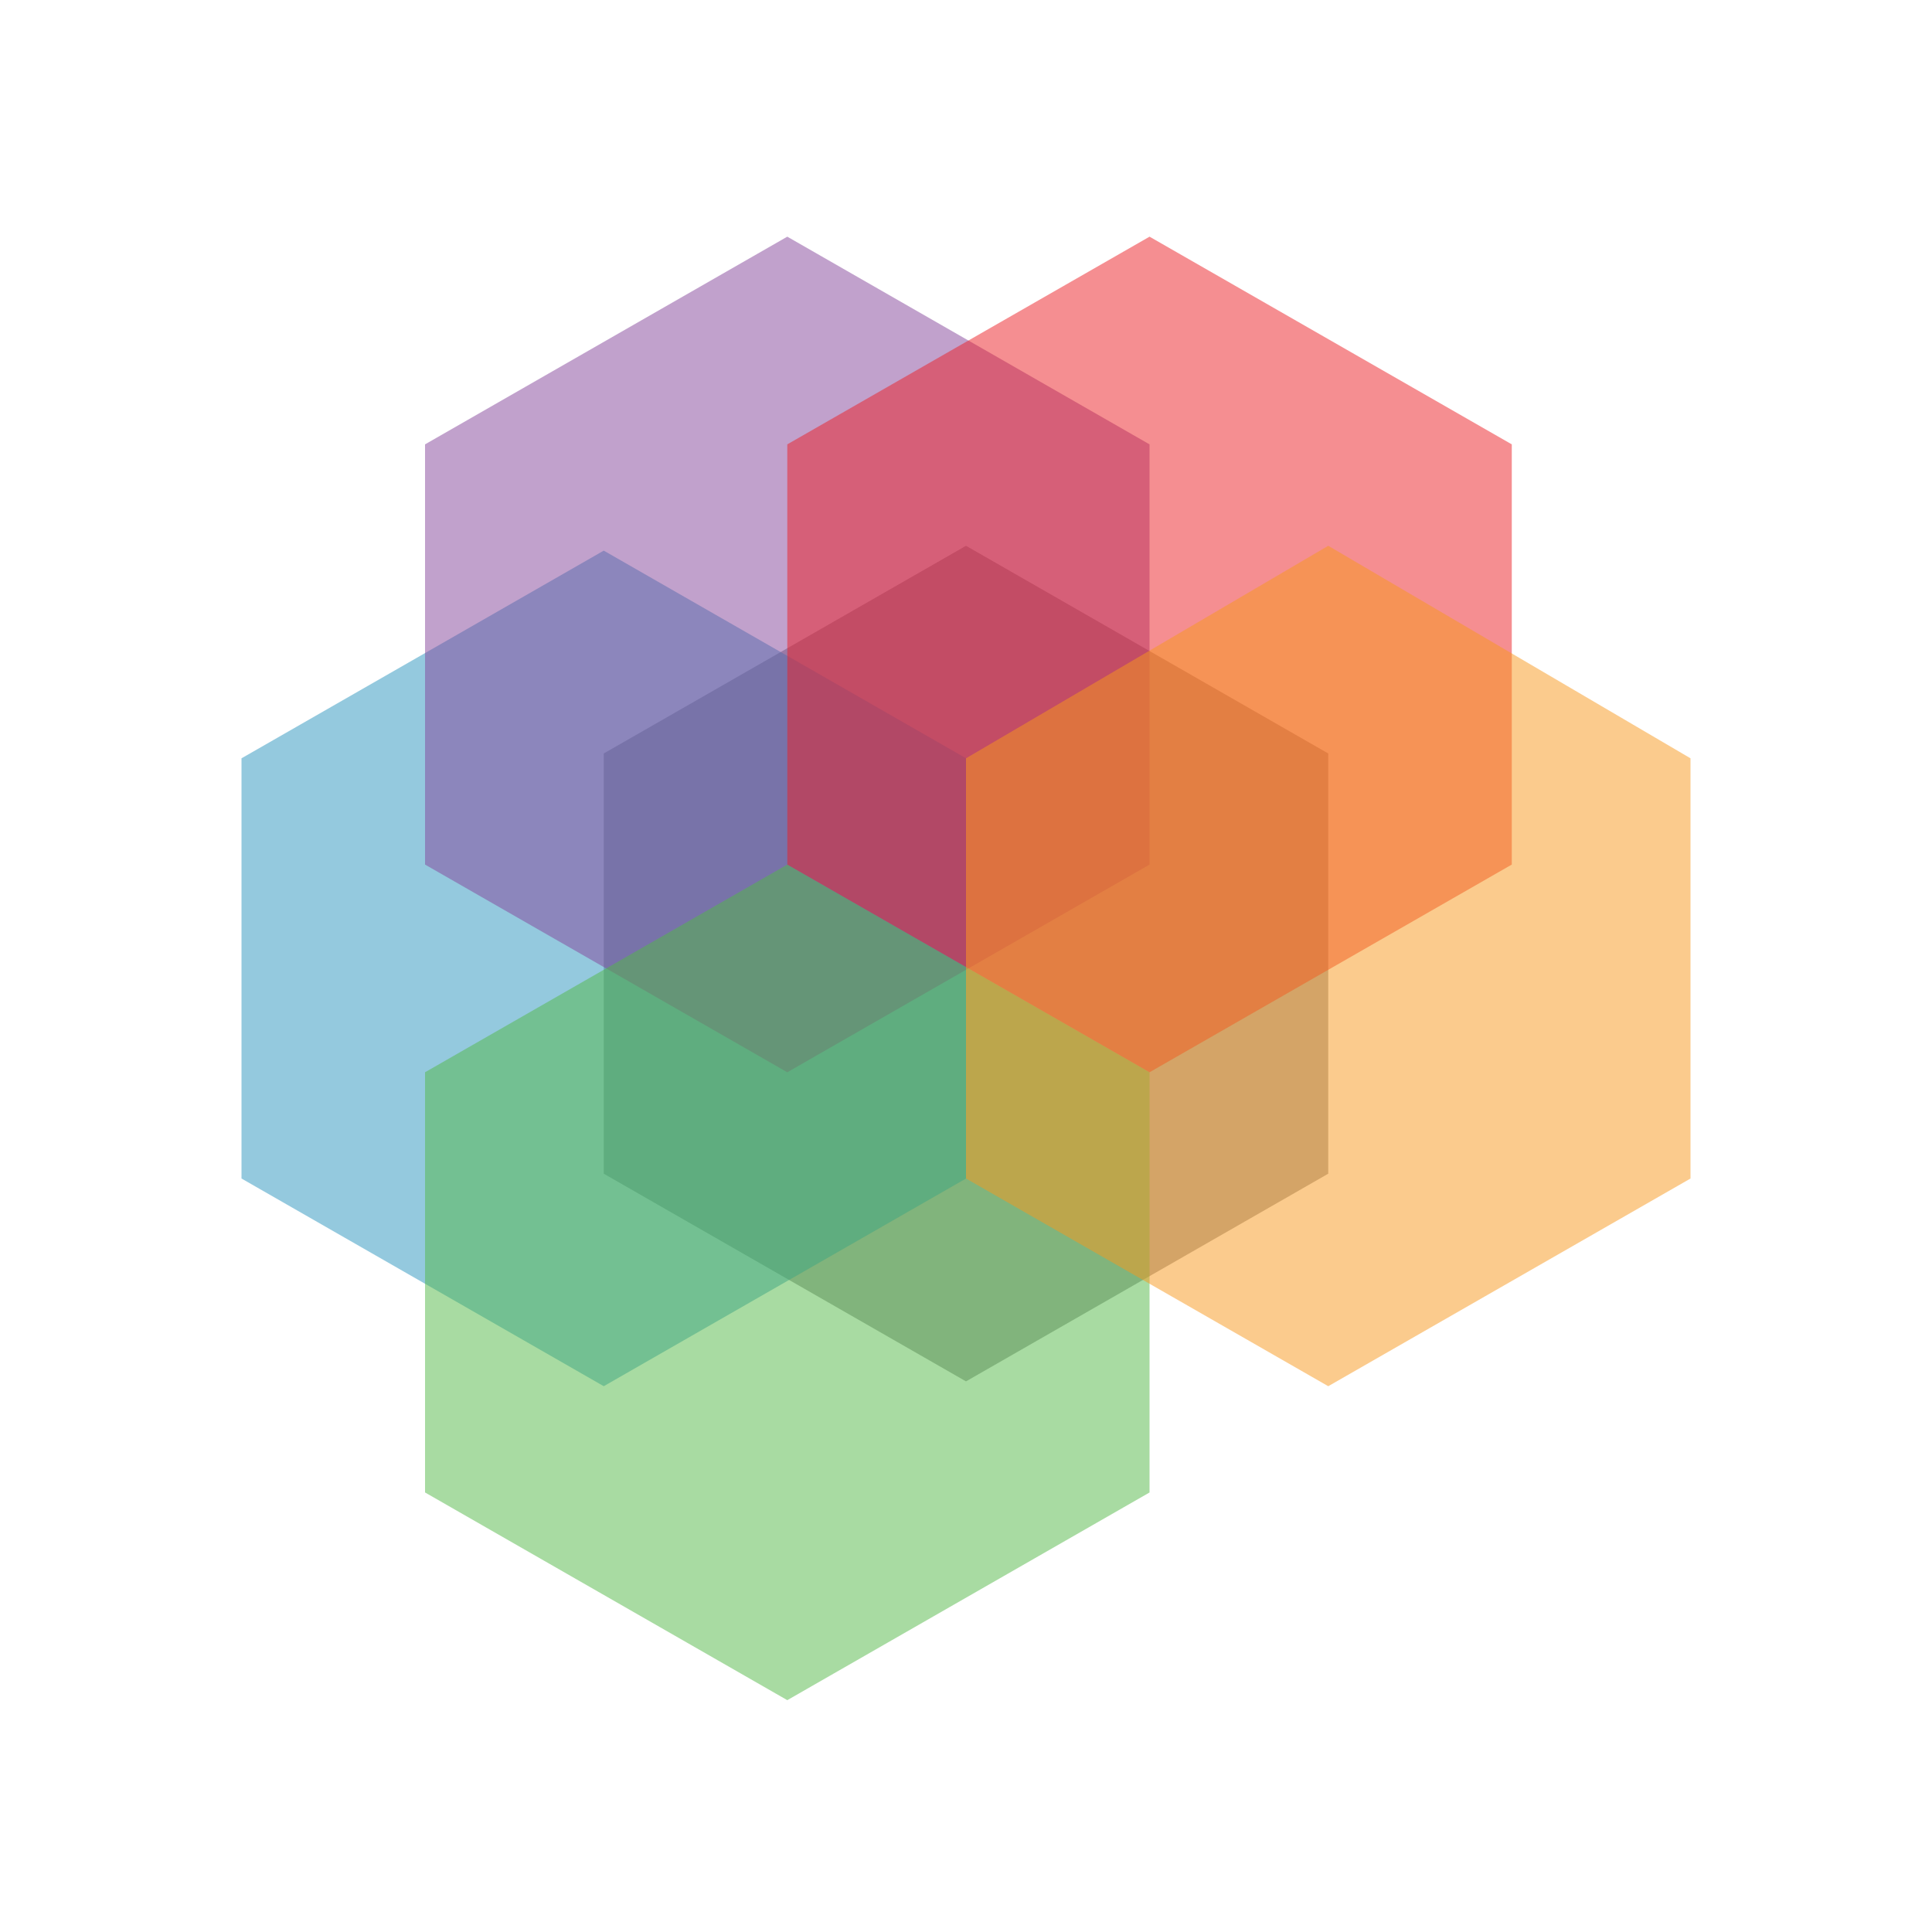 <svg height="40" width="40" viewBox="0 0 40 40" xmlns="http://www.w3.org/2000/svg">
    <path opacity="0.5" fill="#626366" d="M20,11.3l-7.5,4.3v8.7l7.5,4.3l7.5-4.3v-8.7"/>
    <path opacity="0.5" fill="#2B94BF" d="M20,15.7l-7.5-4.3L5,15.7v8.7l7.5,4.3l7.5-4.3"/>
    <path opacity="0.5" fill="#84449A" d="M16.3,4.9L8.8,9.2v8.7l7.5,4.3l7.5-4.3V9.2"/>
    <path opacity="0.5" fill="#52B847" d="M23.8,22.2l-7.5-4.3l-7.5,4.3v8.7l7.5,4.3l7.5-4.3"/>
    <path opacity="0.5" fill="#ED1E24" d="M23.8,4.9l-7.5,4.3v8.7l7.5,4.3l7.5-4.3l0-8.7"/>
    <path opacity="0.5" fill="#F8991C" d="M27.5,11.3L20,15.7v8.7l7.5,4.3l7.5-4.3v-8.7"/>
</svg>
